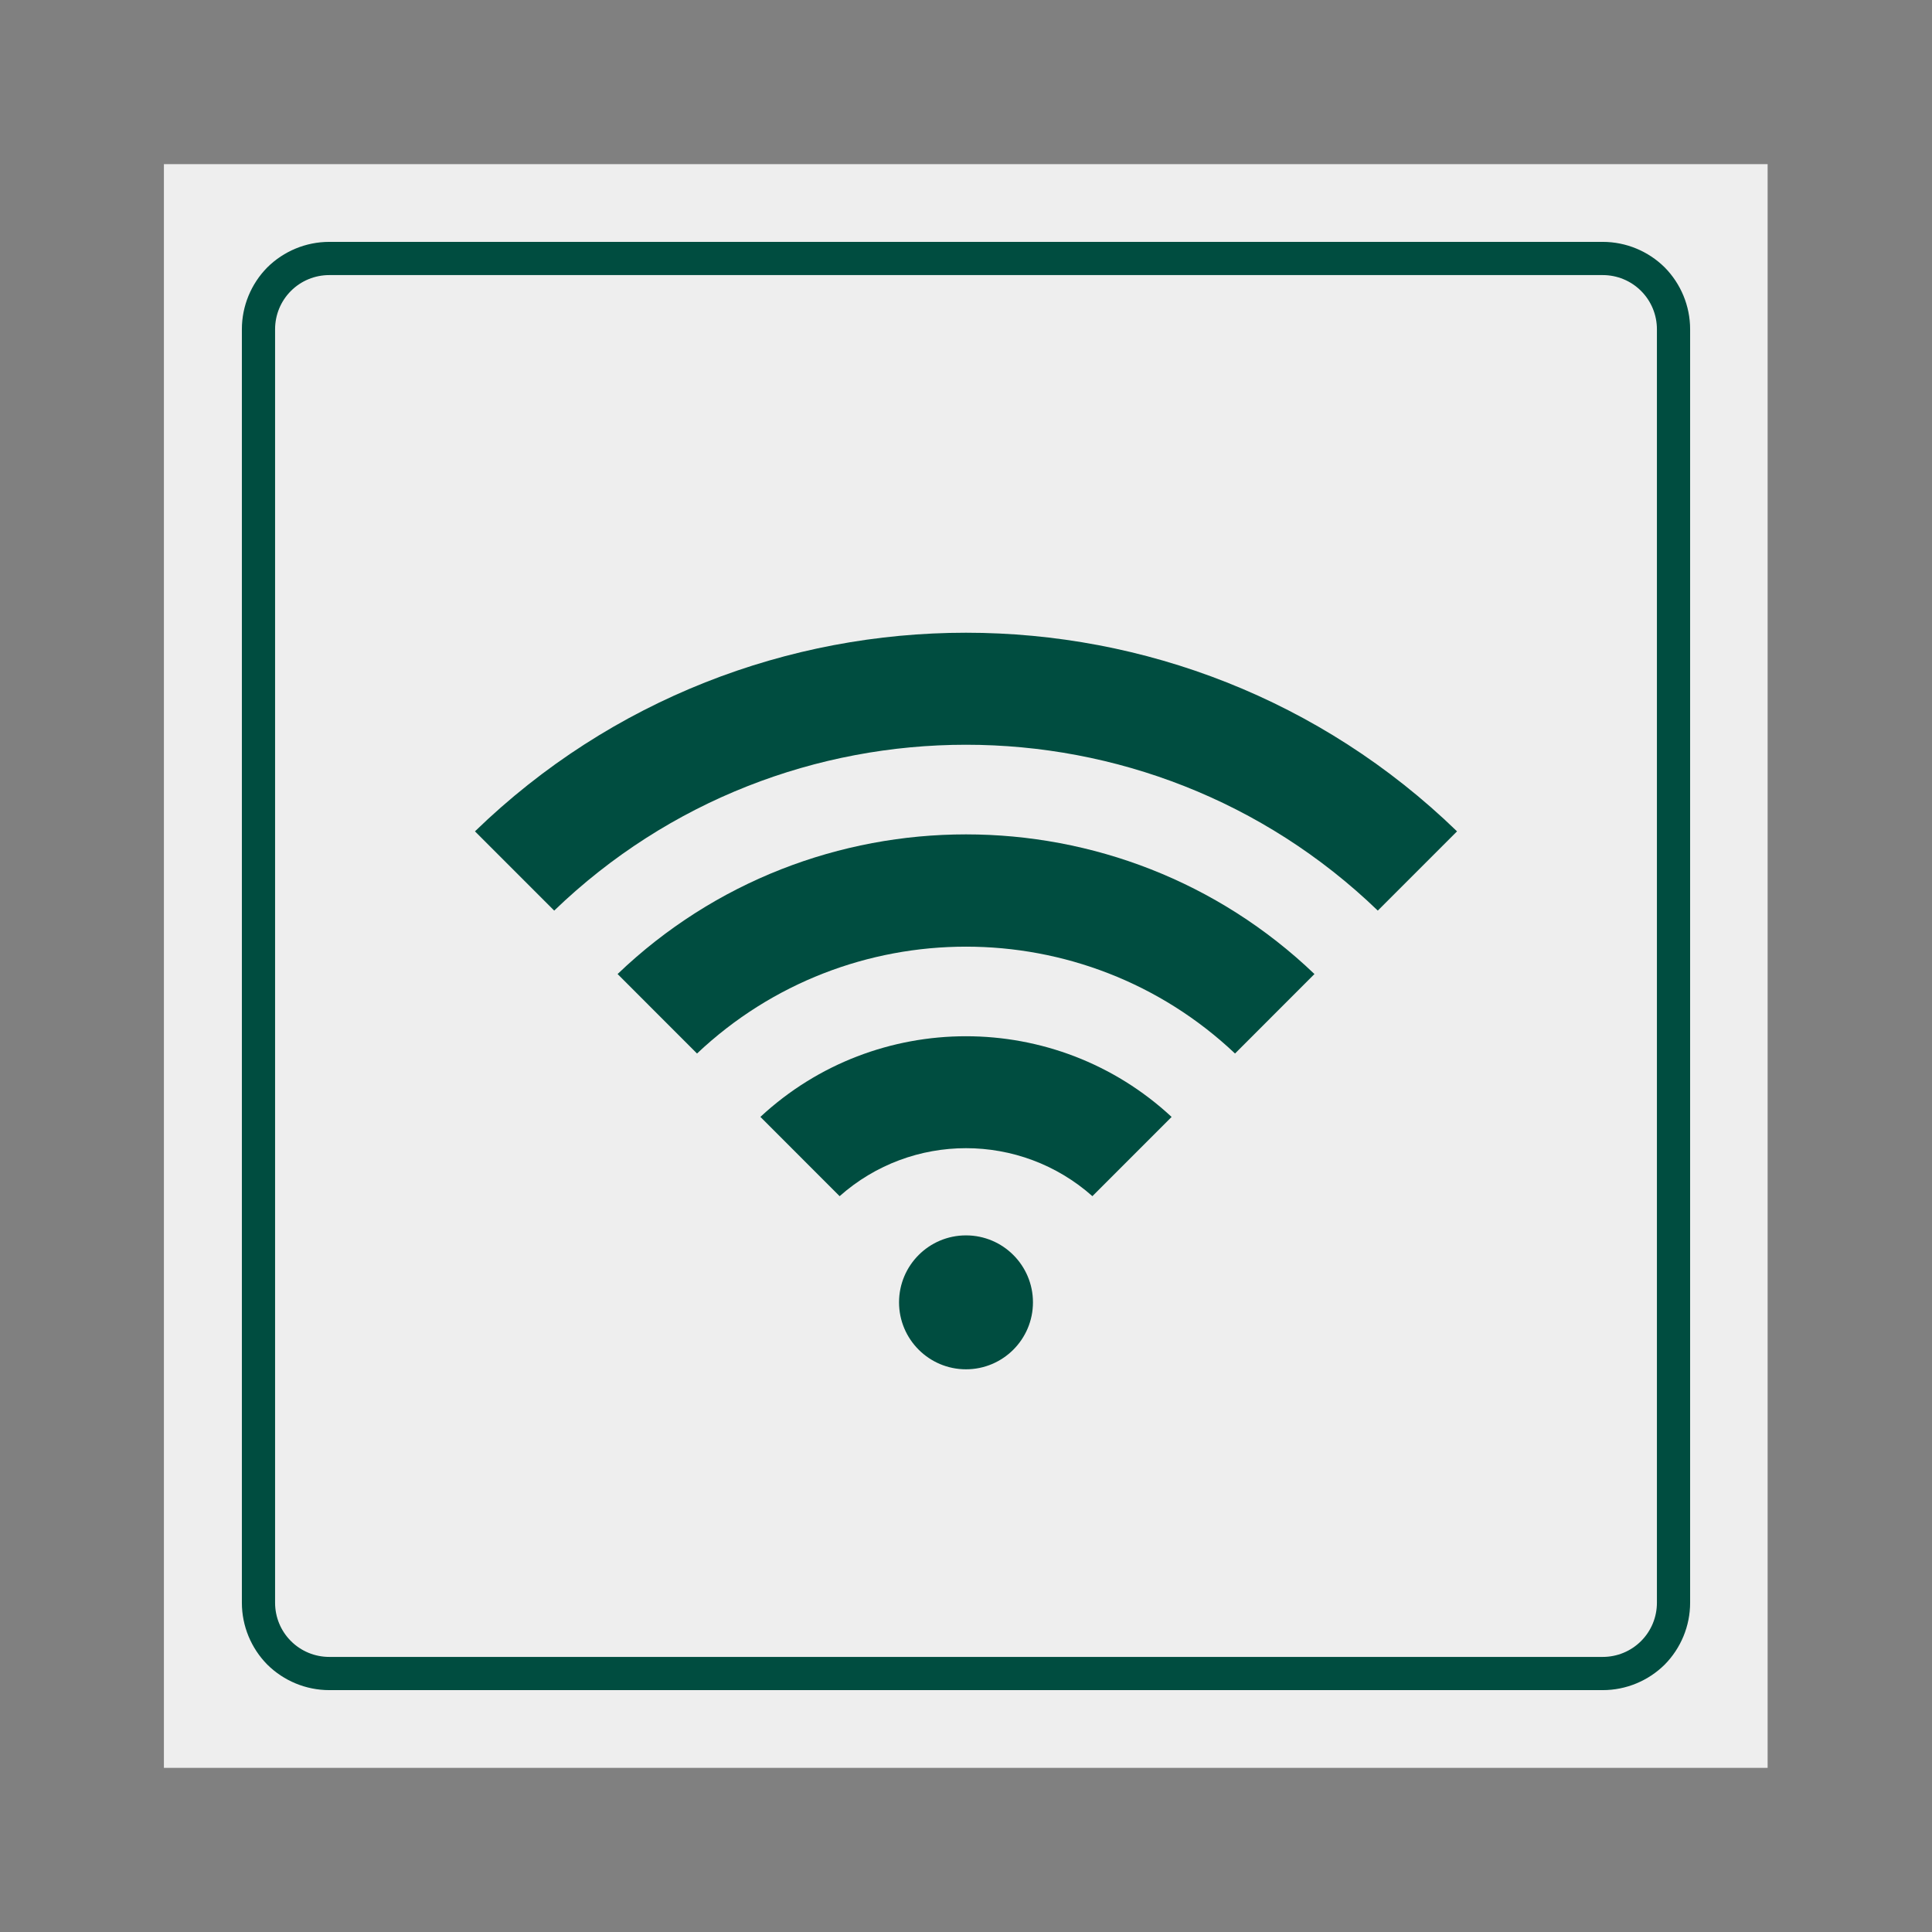 <?xml version="1.0" standalone="no"?>
<!-- Generator: Gravit.io -->
<svg xmlns="http://www.w3.org/2000/svg" xmlns:xlink="http://www.w3.org/1999/xlink" style="isolation:isolate" viewBox="0 0 1024 1024" width="1024" height="1024">
    <rect x="0" y="0" width="1024" height="1024" fill="#808080" stroke="none"/>
    <defs>
        <clipPath id="_clipPath_tTfMMoR7N5cUMe5Ee6FgGEguAKRC15UP">
            <rect width="1024" height="1024" />
        </clipPath>
    </defs>
    <g clip-path="url(#_clipPath_tTfMMoR7N5cUMe5Ee6FgGEguAKRC15UP)">
        <rect x="86.875" y="87" width="850" height="850" transform="matrix(1,0,0,1,0,0)" fill="rgb(238,238,238)" />
        <path d=" M 174.5 128.2 L 849.5 128.2 C 861.8 128.2 873.6 133.1 882.3 141.7 C 890.9 150.4 895.8 162.2 895.8 174.5 L 895.8 849.5 C 895.8 861.8 890.9 873.6 882.3 882.3 C 873.6 890.9 861.8 895.8 849.5 895.8 L 174.5 895.8 C 162.2 895.8 150.4 890.9 141.7 882.3 C 133.1 873.6 128.2 861.8 128.2 849.5 L 128.2 174.5 C 128.2 162.2 133.1 150.4 141.7 141.7 C 150.4 133.1 162.2 128.2 174.5 128.2 Z  M 174.5 145.8 L 849.5 145.8 C 857.1 145.8 864.4 148.8 869.8 154.2 C 875.2 159.6 878.2 166.9 878.2 174.5 L 878.2 849.5 C 878.2 857.1 875.2 864.4 869.8 869.8 C 864.4 875.2 857.1 878.2 849.5 878.2 L 174.5 878.2 C 166.9 878.2 159.6 875.2 154.2 869.8 C 148.8 864.4 145.8 857.1 145.8 849.5 L 145.8 174.5 C 145.8 166.9 148.8 159.6 154.2 154.2 C 159.6 148.8 166.9 145.8 174.5 145.8 Z " fill-rule="evenodd" fill="rgb(0,77,64)" />
        <g id="Group">
            <path d=" M 476.51 690.268 C 476.51 670.68 492.413 654.778 512 654.778 C 531.587 654.778 547.49 670.68 547.49 690.268 C 547.49 709.855 531.587 725.758 512 725.758 C 492.413 725.758 476.51 709.855 476.51 690.268 Z " fill="rgb(0,77,64)" />
            <path d=" M 251.741 440.632 L 293.738 482.64 C 415.349 365.429 608.651 365.429 730.262 482.64 L 772.259 440.632 C 627.484 300.27 396.516 300.27 251.741 440.632 Z " fill="rgb(0,77,64)" />
            <path d=" M 327.335 516.261 L 369.437 558.388 C 449.325 482.865 574.699 482.865 654.586 558.388 L 696.689 516.261 C 593.579 417.564 430.421 417.564 327.335 516.261 Z " fill="rgb(0,77,64)" />
            <path d=" M 403.023 591.973 L 445.019 633.993 C 483.239 600.082 540.773 600.082 578.993 633.993 L 620.977 591.996 C 559.616 534.976 464.361 534.988 403.023 591.973 Z " fill="rgb(0,77,64)" />
        </g>
    </g>
</svg>